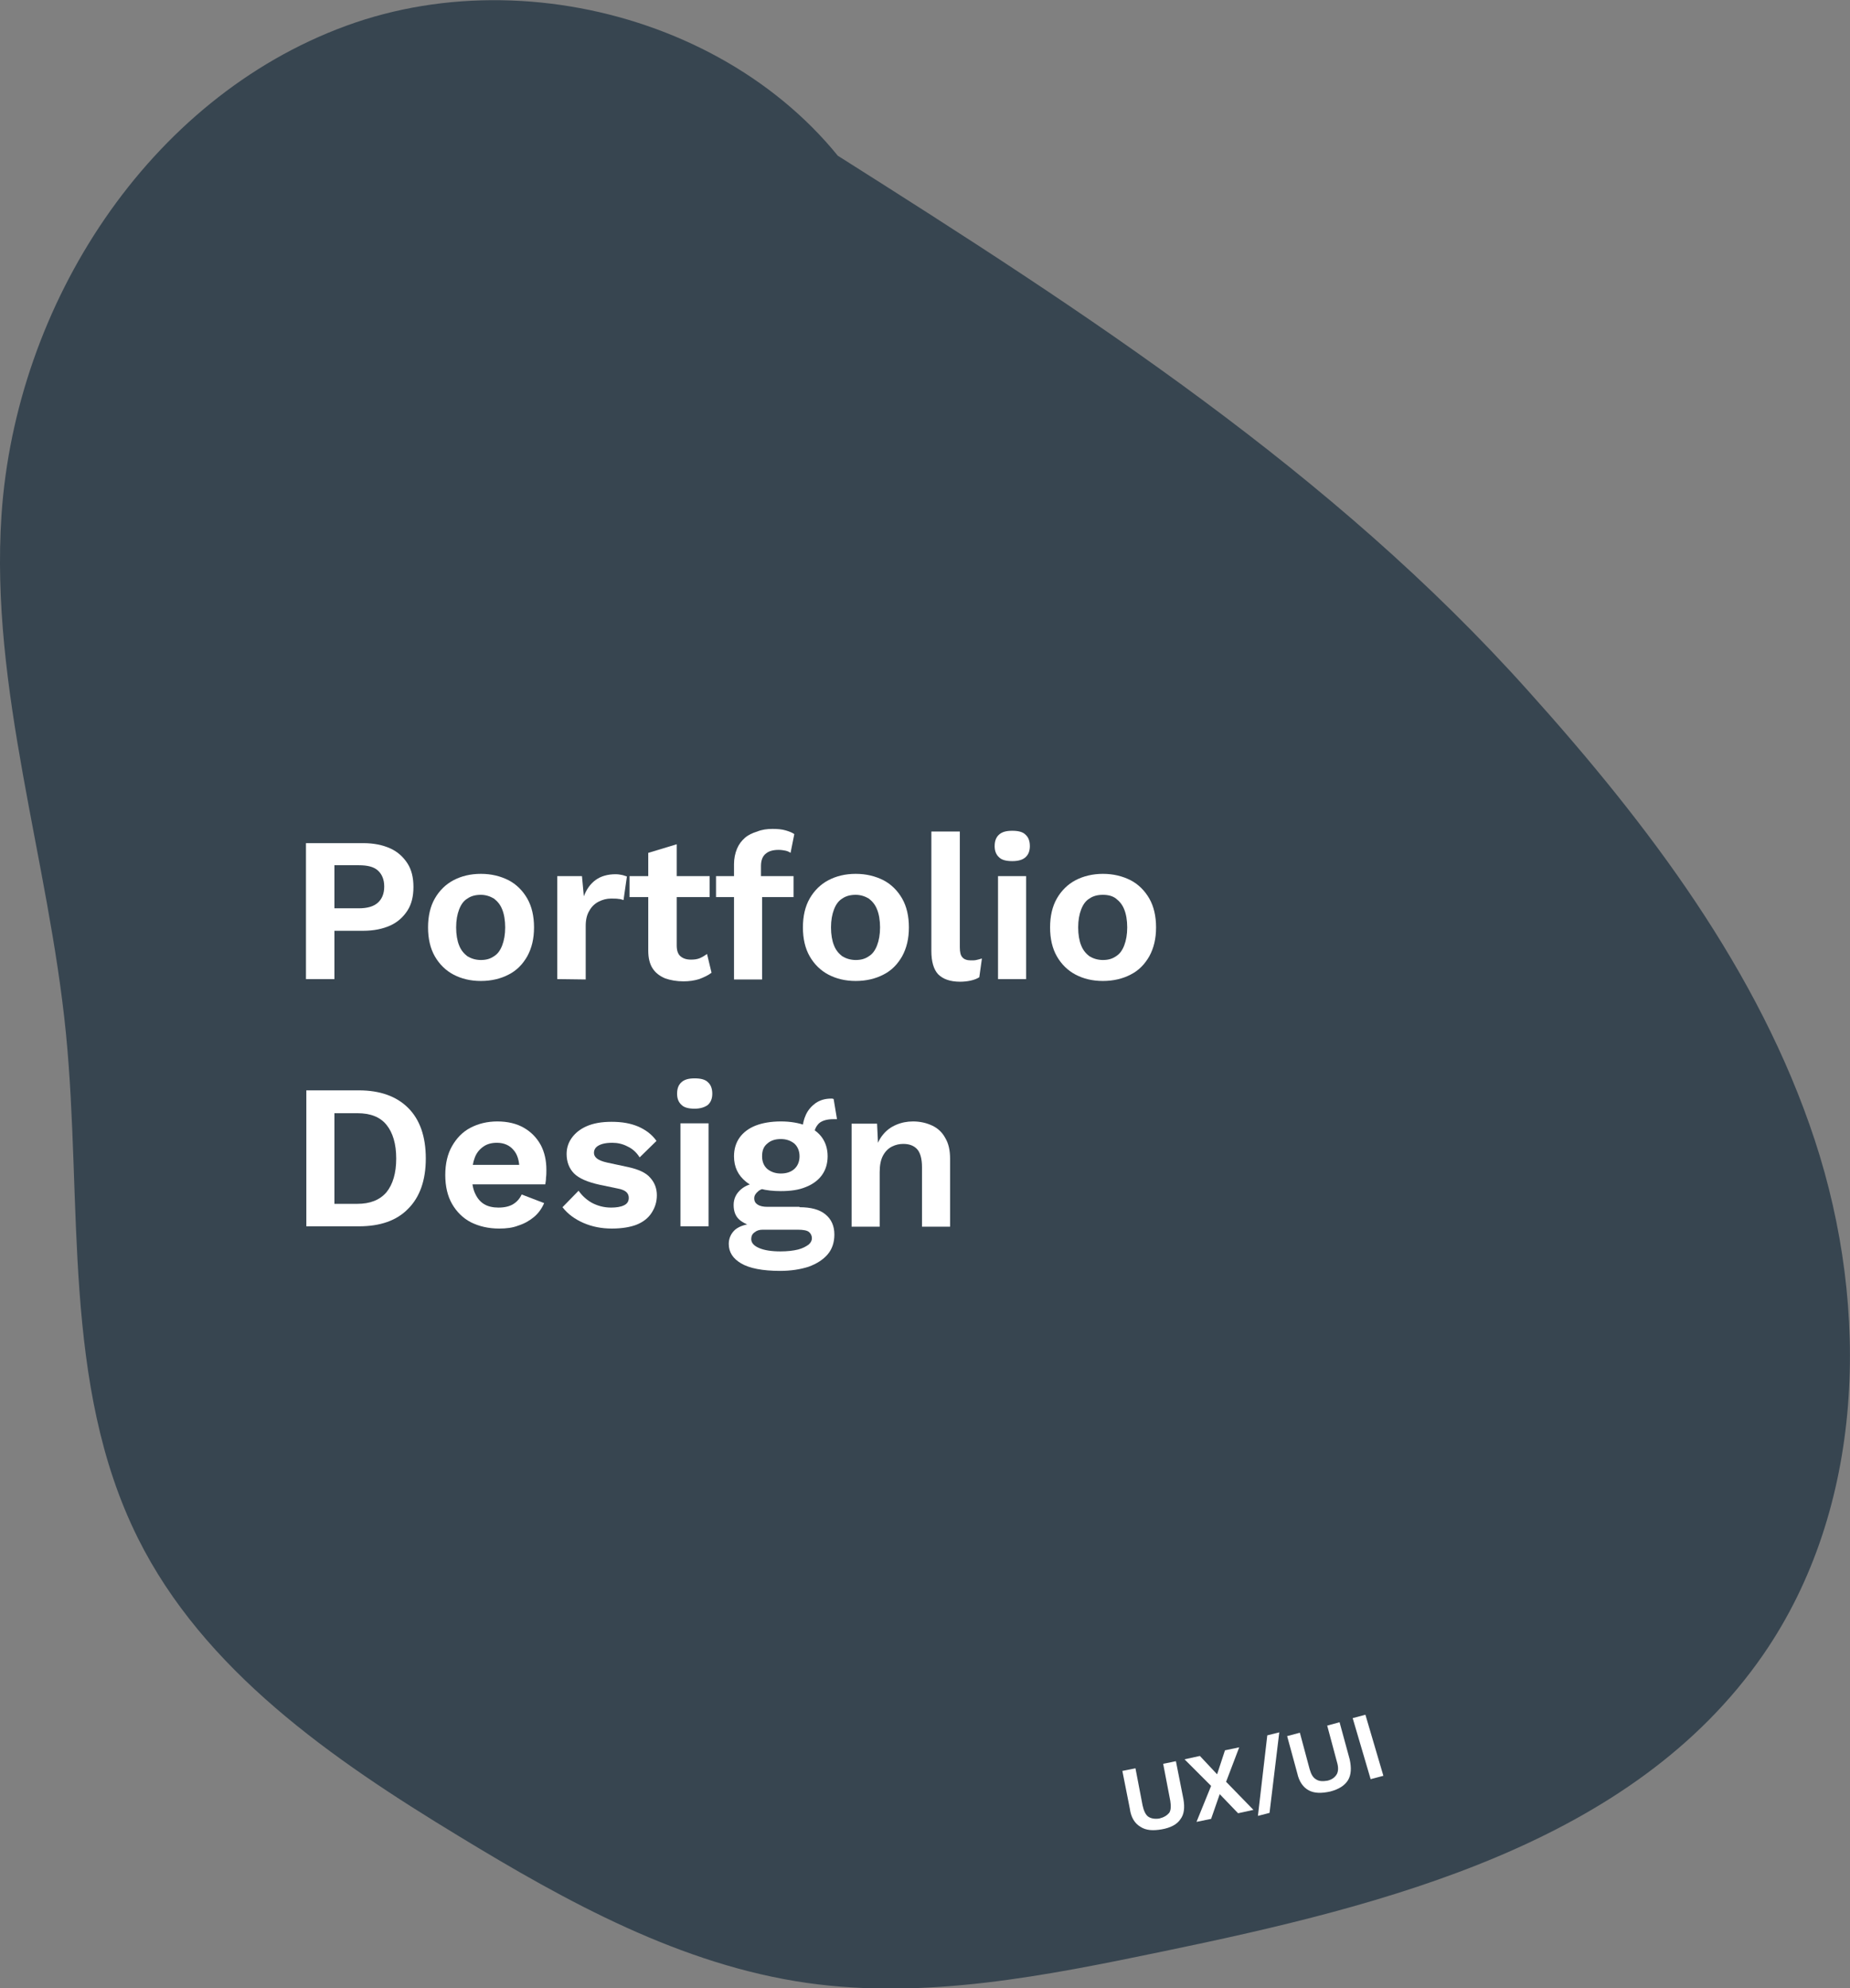 <?xml version="1.0" encoding="utf-8"?>
<!-- Generator: Adobe Illustrator 24.3.0, SVG Export Plug-In . SVG Version: 6.00 Build 0)  -->
<svg version="1.1" id="Layer_1" xmlns="http://www.w3.org/2000/svg" xmlns:xlink="http://www.w3.org/1999/xlink" x="0px" y="0px"
	 viewBox="0 0 494 530.8" style="enable-background:new 0 0 494 530.8;" xml:space="preserve">
<rect x="0" y="0" width="494" height="530.8" fill="#808080" stroke="none"/>
<style type="text/css">
	.st0{fill:#374550;}
	.st1{fill:#FFFFFF;}
</style>
<path class="st0" d="M236.2,61.5c-23.7-51.1-90.9-74-143.8-54.6S4.2,81.3,0.4,137.5c-3.1,46.5,12.6,92,17.2,138.3
	c4.5,45.5-1.2,93.8,19.2,134.8c17.6,35.4,51.9,59.1,85.7,79.6c28.9,17.6,59.4,34.4,93,39.2c31.7,4.5,63.7-1.9,95-8.4
	c59.9-12.4,125.5-28.9,160.3-79.2c27.1-39.2,28.7-92.1,13.8-137.4s-44.5-84.3-76.4-119.8C355.8,126,290,83.5,223.6,41.5"/>
<g>
	<path class="st1" d="M97,225.1c2.8,0,5.2,0.5,7.2,1.4s3.5,2.3,4.6,4s1.6,3.8,1.6,6.3s-0.5,4.6-1.6,6.3s-2.6,3.1-4.6,4
		s-4.4,1.4-7.2,1.4h-7.7v12.9h-7.6v-36.3L97,225.1L97,225.1z M95.8,242.5c2.3,0,4-0.5,5.1-1.5s1.7-2.4,1.7-4.3
		c0-1.9-0.6-3.3-1.7-4.3s-2.8-1.4-5.1-1.4h-6.5v11.5H95.8z"/>
	<path class="st1" d="M128.4,233.3c2.8,0,5.2,0.6,7.4,1.7c2.1,1.1,3.8,2.8,5,4.9c1.2,2.1,1.8,4.7,1.8,7.7s-0.6,5.5-1.8,7.7
		c-1.2,2.1-2.8,3.8-5,4.9c-2.1,1.1-4.6,1.7-7.4,1.7c-2.8,0-5.2-0.6-7.3-1.7c-2.1-1.1-3.8-2.8-5-4.9s-1.8-4.7-1.8-7.7
		s0.6-5.6,1.8-7.7c1.2-2.1,2.9-3.8,5-4.9C123.2,233.9,125.6,233.3,128.4,233.3z M128.4,238.9c-1.4,0-2.6,0.3-3.6,1
		c-1,0.6-1.7,1.6-2.2,2.9c-0.5,1.3-0.8,2.9-0.8,4.8c0,1.9,0.3,3.6,0.8,4.8c0.5,1.3,1.3,2.2,2.2,2.9c1,0.6,2.2,1,3.6,1
		c1.4,0,2.5-0.3,3.5-1c1-0.6,1.7-1.6,2.2-2.9c0.5-1.3,0.8-2.9,0.8-4.8c0-1.9-0.3-3.6-0.8-4.8c-0.5-1.3-1.3-2.2-2.2-2.9
		C130.9,239.3,129.7,238.9,128.4,238.9z"/>
	<path class="st1" d="M148.8,261.4v-27.5h6.6l0.5,5.4c0.7-1.9,1.8-3.4,3.2-4.4s3.2-1.5,5.3-1.5c0.6,0,1.2,0.1,1.7,0.2
		c0.5,0.1,0.9,0.3,1.3,0.4l-0.9,6.3c-0.4-0.1-0.8-0.3-1.3-0.3c-0.5-0.1-1.2-0.1-2.1-0.1c-1.1,0-2.2,0.3-3.2,0.8s-1.9,1.3-2.5,2.4
		c-0.7,1.1-1,2.5-1,4.1v14.3L148.8,261.4L148.8,261.4z"/>
	<path class="st1" d="M189.5,233.9v5.6h-21.4v-5.6H189.5z M180.7,225.4v27c0,1.3,0.3,2.3,1,2.9s1.6,0.9,2.8,0.9
		c0.9,0,1.7-0.1,2.4-0.4c0.7-0.3,1.3-0.7,1.9-1.1l1.2,5c-0.9,0.7-2,1.2-3.3,1.7c-1.3,0.4-2.7,0.6-4.2,0.6c-1.8,0-3.5-0.3-4.9-0.8
		c-1.4-0.6-2.5-1.4-3.3-2.6s-1.2-2.8-1.2-4.8v-26.1L180.7,225.4z"/>
	<path class="st1" d="M211.9,233.9v5.6h-20.7v-5.6H211.9z M206.3,221.3c1.3,0,2.5,0.1,3.5,0.4c1,0.3,1.8,0.6,2.3,1l-1,5
		c-0.4-0.3-0.9-0.5-1.4-0.6s-1.1-0.2-1.8-0.2c-1.4,0-2.6,0.3-3.4,1c-0.8,0.6-1.3,1.7-1.3,3.3v3.8l0.3,1.5v25H196v-30.8
		c0-1.5,0.3-2.9,0.8-4.1c0.5-1.2,1.2-2.1,2.1-2.9c0.9-0.8,2-1.3,3.3-1.7C203.4,221.5,204.8,221.3,206.3,221.3z"/>
	<path class="st1" d="M228.5,233.3c2.8,0,5.2,0.6,7.4,1.7c2.1,1.1,3.8,2.8,5,4.9c1.2,2.1,1.8,4.7,1.8,7.7s-0.6,5.5-1.8,7.7
		c-1.2,2.1-2.8,3.8-5,4.9c-2.1,1.1-4.6,1.7-7.4,1.7c-2.8,0-5.2-0.6-7.3-1.7s-3.8-2.8-5-4.9s-1.8-4.7-1.8-7.7s0.6-5.6,1.8-7.7
		c1.2-2.1,2.9-3.8,5-4.9C223.3,233.9,225.7,233.3,228.5,233.3z M228.5,238.9c-1.4,0-2.6,0.3-3.6,1c-1,0.6-1.7,1.6-2.2,2.9
		c-0.5,1.3-0.8,2.9-0.8,4.8c0,1.9,0.3,3.6,0.8,4.8c0.5,1.3,1.3,2.2,2.2,2.9c1,0.6,2.2,1,3.6,1c1.4,0,2.5-0.3,3.5-1
		c1-0.6,1.7-1.6,2.2-2.9c0.5-1.3,0.8-2.9,0.8-4.8c0-1.9-0.3-3.6-0.8-4.8c-0.5-1.3-1.3-2.2-2.2-2.9
		C231,239.3,229.8,238.9,228.5,238.9z"/>
	<path class="st1" d="M256.3,221.8v31.1c0,1.3,0.2,2.2,0.7,2.7c0.4,0.5,1.2,0.8,2.2,0.8c0.6,0,1.1,0,1.5-0.1s0.9-0.2,1.5-0.4l-0.7,5
		c-0.6,0.4-1.4,0.7-2.3,0.9c-0.9,0.2-1.9,0.3-2.8,0.3c-2.7,0-4.6-0.7-5.9-2c-1.2-1.3-1.8-3.4-1.8-6.2V222h7.6L256.3,221.8
		L256.3,221.8z"/>
	<path class="st1" d="M270.3,229.9c-1.6,0-2.8-0.3-3.5-1c-0.8-0.7-1.2-1.7-1.2-3c0-1.4,0.4-2.4,1.2-3.1c0.8-0.7,1.9-1,3.5-1
		s2.8,0.3,3.5,1c0.8,0.7,1.2,1.7,1.2,3.1c0,1.3-0.4,2.3-1.2,3C273,229.6,271.8,229.9,270.3,229.9z M274,233.9v27.5h-7.5v-27.5H274z"
		/>
	<path class="st1" d="M294.5,233.3c2.8,0,5.2,0.6,7.4,1.7c2.1,1.1,3.8,2.8,5,4.9c1.2,2.1,1.8,4.7,1.8,7.7s-0.6,5.5-1.8,7.7
		c-1.2,2.1-2.8,3.8-5,4.9c-2.1,1.1-4.6,1.7-7.4,1.7s-5.2-0.6-7.3-1.7c-2.1-1.1-3.8-2.8-5-4.9s-1.8-4.7-1.8-7.7s0.6-5.6,1.8-7.7
		c1.2-2.1,2.9-3.8,5-4.9S291.8,233.3,294.5,233.3z M294.5,238.9c-1.4,0-2.6,0.3-3.6,1c-1,0.6-1.7,1.6-2.2,2.9
		c-0.5,1.3-0.8,2.9-0.8,4.8c0,1.9,0.3,3.6,0.8,4.8c0.5,1.3,1.3,2.2,2.2,2.9c1,0.6,2.2,1,3.6,1s2.5-0.3,3.5-1c1-0.6,1.7-1.6,2.2-2.9
		c0.5-1.3,0.8-2.9,0.8-4.8c0-1.9-0.3-3.6-0.8-4.8c-0.5-1.3-1.3-2.2-2.2-2.9S295.9,238.9,294.5,238.9z"/>
	<path class="st1" d="M95.8,291.1c5.7,0,10.1,1.6,13.2,4.7s4.7,7.6,4.7,13.5c0,5.8-1.6,10.3-4.7,13.4c-3.1,3.2-7.5,4.7-13.2,4.7h-14
		v-36.3L95.8,291.1L95.8,291.1z M95.4,321.4c3.4,0,6-1,7.8-3.1c1.7-2.1,2.6-5.1,2.6-9s-0.9-6.9-2.6-9s-4.3-3.1-7.8-3.1h-6.1v24.2
		H95.4z"/>
	<path class="st1" d="M133.3,328c-2.9,0-5.4-0.6-7.6-1.7c-2.1-1.1-3.8-2.8-5-4.9s-1.8-4.7-1.8-7.7s0.6-5.6,1.8-7.7
		c1.2-2.1,2.8-3.8,4.9-4.9s4.5-1.7,7.2-1.7c2.8,0,5.2,0.6,7.1,1.7c1.9,1.1,3.4,2.6,4.5,4.6c1,1.9,1.5,4.1,1.5,6.6
		c0,0.7,0,1.4-0.1,2.1c0,0.7-0.1,1.2-0.2,1.8h-22V311h18.7l-3.6,1.3c0-2.3-0.5-4.1-1.6-5.3c-1-1.2-2.5-1.9-4.4-1.9
		c-1.4,0-2.6,0.3-3.6,1s-1.8,1.6-2.3,2.9s-0.8,2.9-0.8,4.9c0,1.9,0.3,3.6,0.9,4.8c0.6,1.3,1.4,2.2,2.4,2.8c1,0.6,2.3,0.9,3.8,0.9
		c1.6,0,2.9-0.3,3.9-0.9s1.8-1.5,2.3-2.6l6,2.3c-0.6,1.4-1.5,2.7-2.7,3.7s-2.6,1.8-4.2,2.3C136.9,327.8,135.2,328,133.3,328z"/>
	<path class="st1" d="M163.4,328c-2.8,0-5.3-0.5-7.6-1.5s-4.2-2.4-5.6-4.2l4.3-4.4c0.9,1.3,2.1,2.4,3.5,3.2c1.5,0.8,3.2,1.3,5.2,1.3
		c1.4,0,2.6-0.2,3.4-0.6c0.9-0.4,1.3-1.1,1.3-2c0-0.6-0.2-1.1-0.6-1.5c-0.4-0.4-1.2-0.8-2.4-1l-4.8-1c-3.2-0.7-5.5-1.7-6.8-3
		s-2-3.1-2-5.2c0-1.5,0.4-2.9,1.3-4.2c0.9-1.3,2.2-2.4,4-3.2c1.8-0.8,4-1.2,6.7-1.2c2.8,0,5.1,0.4,7.2,1.3c2,0.9,3.6,2.1,4.8,3.8
		l-4.5,4.4c-0.8-1.3-1.9-2.3-3.2-2.9c-1.3-0.7-2.7-1-4.1-1c-1,0-1.9,0.1-2.6,0.3c-0.7,0.2-1.3,0.5-1.7,0.9s-0.6,0.9-0.6,1.5
		s0.3,1.1,0.8,1.5s1.4,0.8,2.8,1.1l5.6,1.2c2.7,0.6,4.7,1.5,5.8,2.8c1.2,1.3,1.8,2.9,1.8,4.7c0,1.8-0.5,3.3-1.4,4.7
		c-0.9,1.4-2.3,2.5-4.1,3.2C168.3,327.6,166.1,328,163.4,328z"/>
	<path class="st1" d="M185.5,296c-1.6,0-2.8-0.3-3.5-1c-0.8-0.7-1.2-1.7-1.2-3c0-1.4,0.4-2.4,1.2-3.1s1.9-1,3.5-1s2.8,0.3,3.5,1
		c0.8,0.7,1.2,1.7,1.2,3.1c0,1.3-0.4,2.3-1.2,3C188.2,295.6,187,296,185.5,296z M189.2,299.9v27.5h-7.5v-27.5H189.2z"/>
	<path class="st1" d="M213.5,322.3c3,0,5.3,0.6,6.9,1.9c1.6,1.3,2.4,3.1,2.4,5.4c0,2.1-0.6,3.9-1.8,5.3s-2.9,2.5-5.1,3.3
		c-2.2,0.7-4.7,1.1-7.6,1.1c-4.7,0-8.2-0.7-10.4-2s-3.3-3-3.3-5.2c0-1.5,0.6-2.8,1.7-3.8c1.2-1,3.1-1.6,5.8-1.7l-0.3,0.9
		c-1.9-0.3-3.4-1-4.4-1.9s-1.5-2.2-1.5-3.9c0-1.7,0.7-3.1,2-4.2s3.1-1.7,5.3-1.9l3.3,1.5h-0.8c-1.6,0.1-2.7,0.4-3.3,1
		c-0.6,0.5-1,1.1-1,1.8c0,0.8,0.3,1.3,0.9,1.7c0.6,0.4,1.5,0.6,2.6,0.6h8.6L213.5,322.3L213.5,322.3z M208.5,299.4
		c2.6,0,4.8,0.4,6.7,1.1c1.9,0.8,3.3,1.8,4.3,3.2c1,1.4,1.5,3.1,1.5,5s-0.5,3.6-1.5,5s-2.5,2.5-4.3,3.2c-1.9,0.8-4.1,1.1-6.7,1.1
		c-4.1,0-7.2-0.8-9.3-2.5s-3.2-3.9-3.2-6.8c0-1.9,0.5-3.6,1.5-5s2.5-2.5,4.3-3.2C203.6,299.8,205.9,299.4,208.5,299.4z M208.4,334.1
		c1.9,0,3.5-0.2,4.7-0.5s2.1-0.8,2.8-1.3c0.6-0.5,0.9-1.1,0.9-1.7c0-0.7-0.3-1.3-0.8-1.7s-1.5-0.6-3-0.6h-9.3
		c-0.9,0-1.6,0.2-2.2,0.7c-0.6,0.4-0.9,1-0.9,1.8c0,1,0.7,1.8,2.1,2.4S206,334.1,208.4,334.1z M208.5,304.1c-1.5,0-2.7,0.4-3.6,1.2
		c-1,0.8-1.4,1.9-1.4,3.4s0.5,2.6,1.4,3.4c1,0.8,2.2,1.2,3.6,1.2c1.5,0,2.7-0.4,3.6-1.2c0.9-0.8,1.4-2,1.4-3.4s-0.5-2.6-1.4-3.4
		C211.1,304.5,209.9,304.1,208.5,304.1z M222.6,293.4l0.9,5.4c-0.1,0-0.3,0-0.5,0s-0.3,0-0.5,0c-1.7,0-3,0.4-3.8,1.1
		c-0.8,0.8-1.3,1.8-1.3,3.1l-3.1-1.3c0-1.5,0.3-2.8,0.9-4.1c0.6-1.3,1.5-2.3,2.6-3.1c1.2-0.8,2.5-1.2,4.2-1.2c0.1,0,0.2,0,0.3,0
		C222.4,293.4,222.5,293.4,222.6,293.4z"/>
	<path class="st1" d="M227.4,327.5V300h6.8l0.4,8.3l-0.9-0.9c0.4-1.8,1.1-3.3,2.1-4.5s2.1-2,3.5-2.6s2.9-0.9,4.5-0.9
		c1.9,0,3.6,0.4,5.1,1.1s2.7,1.8,3.5,3.3c0.9,1.5,1.3,3.3,1.3,5.6v18.1h-7.5v-15.9c0-2.3-0.5-4-1.4-4.9s-2.1-1.3-3.6-1.3
		c-1,0-2,0.2-3,0.7s-1.8,1.3-2.4,2.4c-0.6,1.1-0.9,2.6-0.9,4.4v14.6L227.4,327.5L227.4,327.5z"/>
</g>
<g>
	<path class="st1" d="M314,470.2l2,10.1c0.4,2.3,0.2,4.1-0.8,5.4c-0.9,1.4-2.7,2.3-5,2.7s-4.2,0.3-5.7-0.7c-1.5-0.9-2.5-2.5-2.8-4.8
		l-2-10.1l3.5-0.7l1.9,9.9c0.3,1.4,0.8,2.5,1.5,3c0.7,0.5,1.8,0.7,3,0.5c1.2-0.3,2-0.8,2.6-1.5c0.5-0.7,0.5-1.9,0.3-3.2l-1.9-9.9
		L314,470.2z"/>
	<path class="st1" d="M334.7,483.2l-4.1,0.9l-4.9-5.1l-2.3,6.6l-3.9,0.8l3.9-9.6l-7.1-7.1l4.1-0.9l4.6,4.9l2.1-6.4l3.8-0.8l-3.5,9.2
		L334.7,483.2z"/>
	<path class="st1" d="M341.6,462.5L339,484l-3.1,0.8l2.5-21.5L341.6,462.5z"/>
	<path class="st1" d="M357.7,459.8l2.7,9.9c0.5,2.3,0.4,4.1-0.4,5.5c-0.9,1.5-2.5,2.5-4.8,3.1c-2.3,0.5-4.2,0.5-5.7-0.3
		c-1.5-0.8-2.6-2.3-3.1-4.6l-2.7-9.9l3.4-0.9l2.6,9.7c0.4,1.4,0.9,2.3,1.8,2.8c0.8,0.5,1.8,0.5,3,0.3c1.2-0.3,2-0.9,2.5-1.8
		c0.4-0.8,0.4-1.9,0-3.2l-2.6-9.7L357.7,459.8z"/>
	<path class="st1" d="M364.6,457.8l4.8,16.3L366,475l-4.8-16.3L364.6,457.8z"/>
</g>
</svg>
